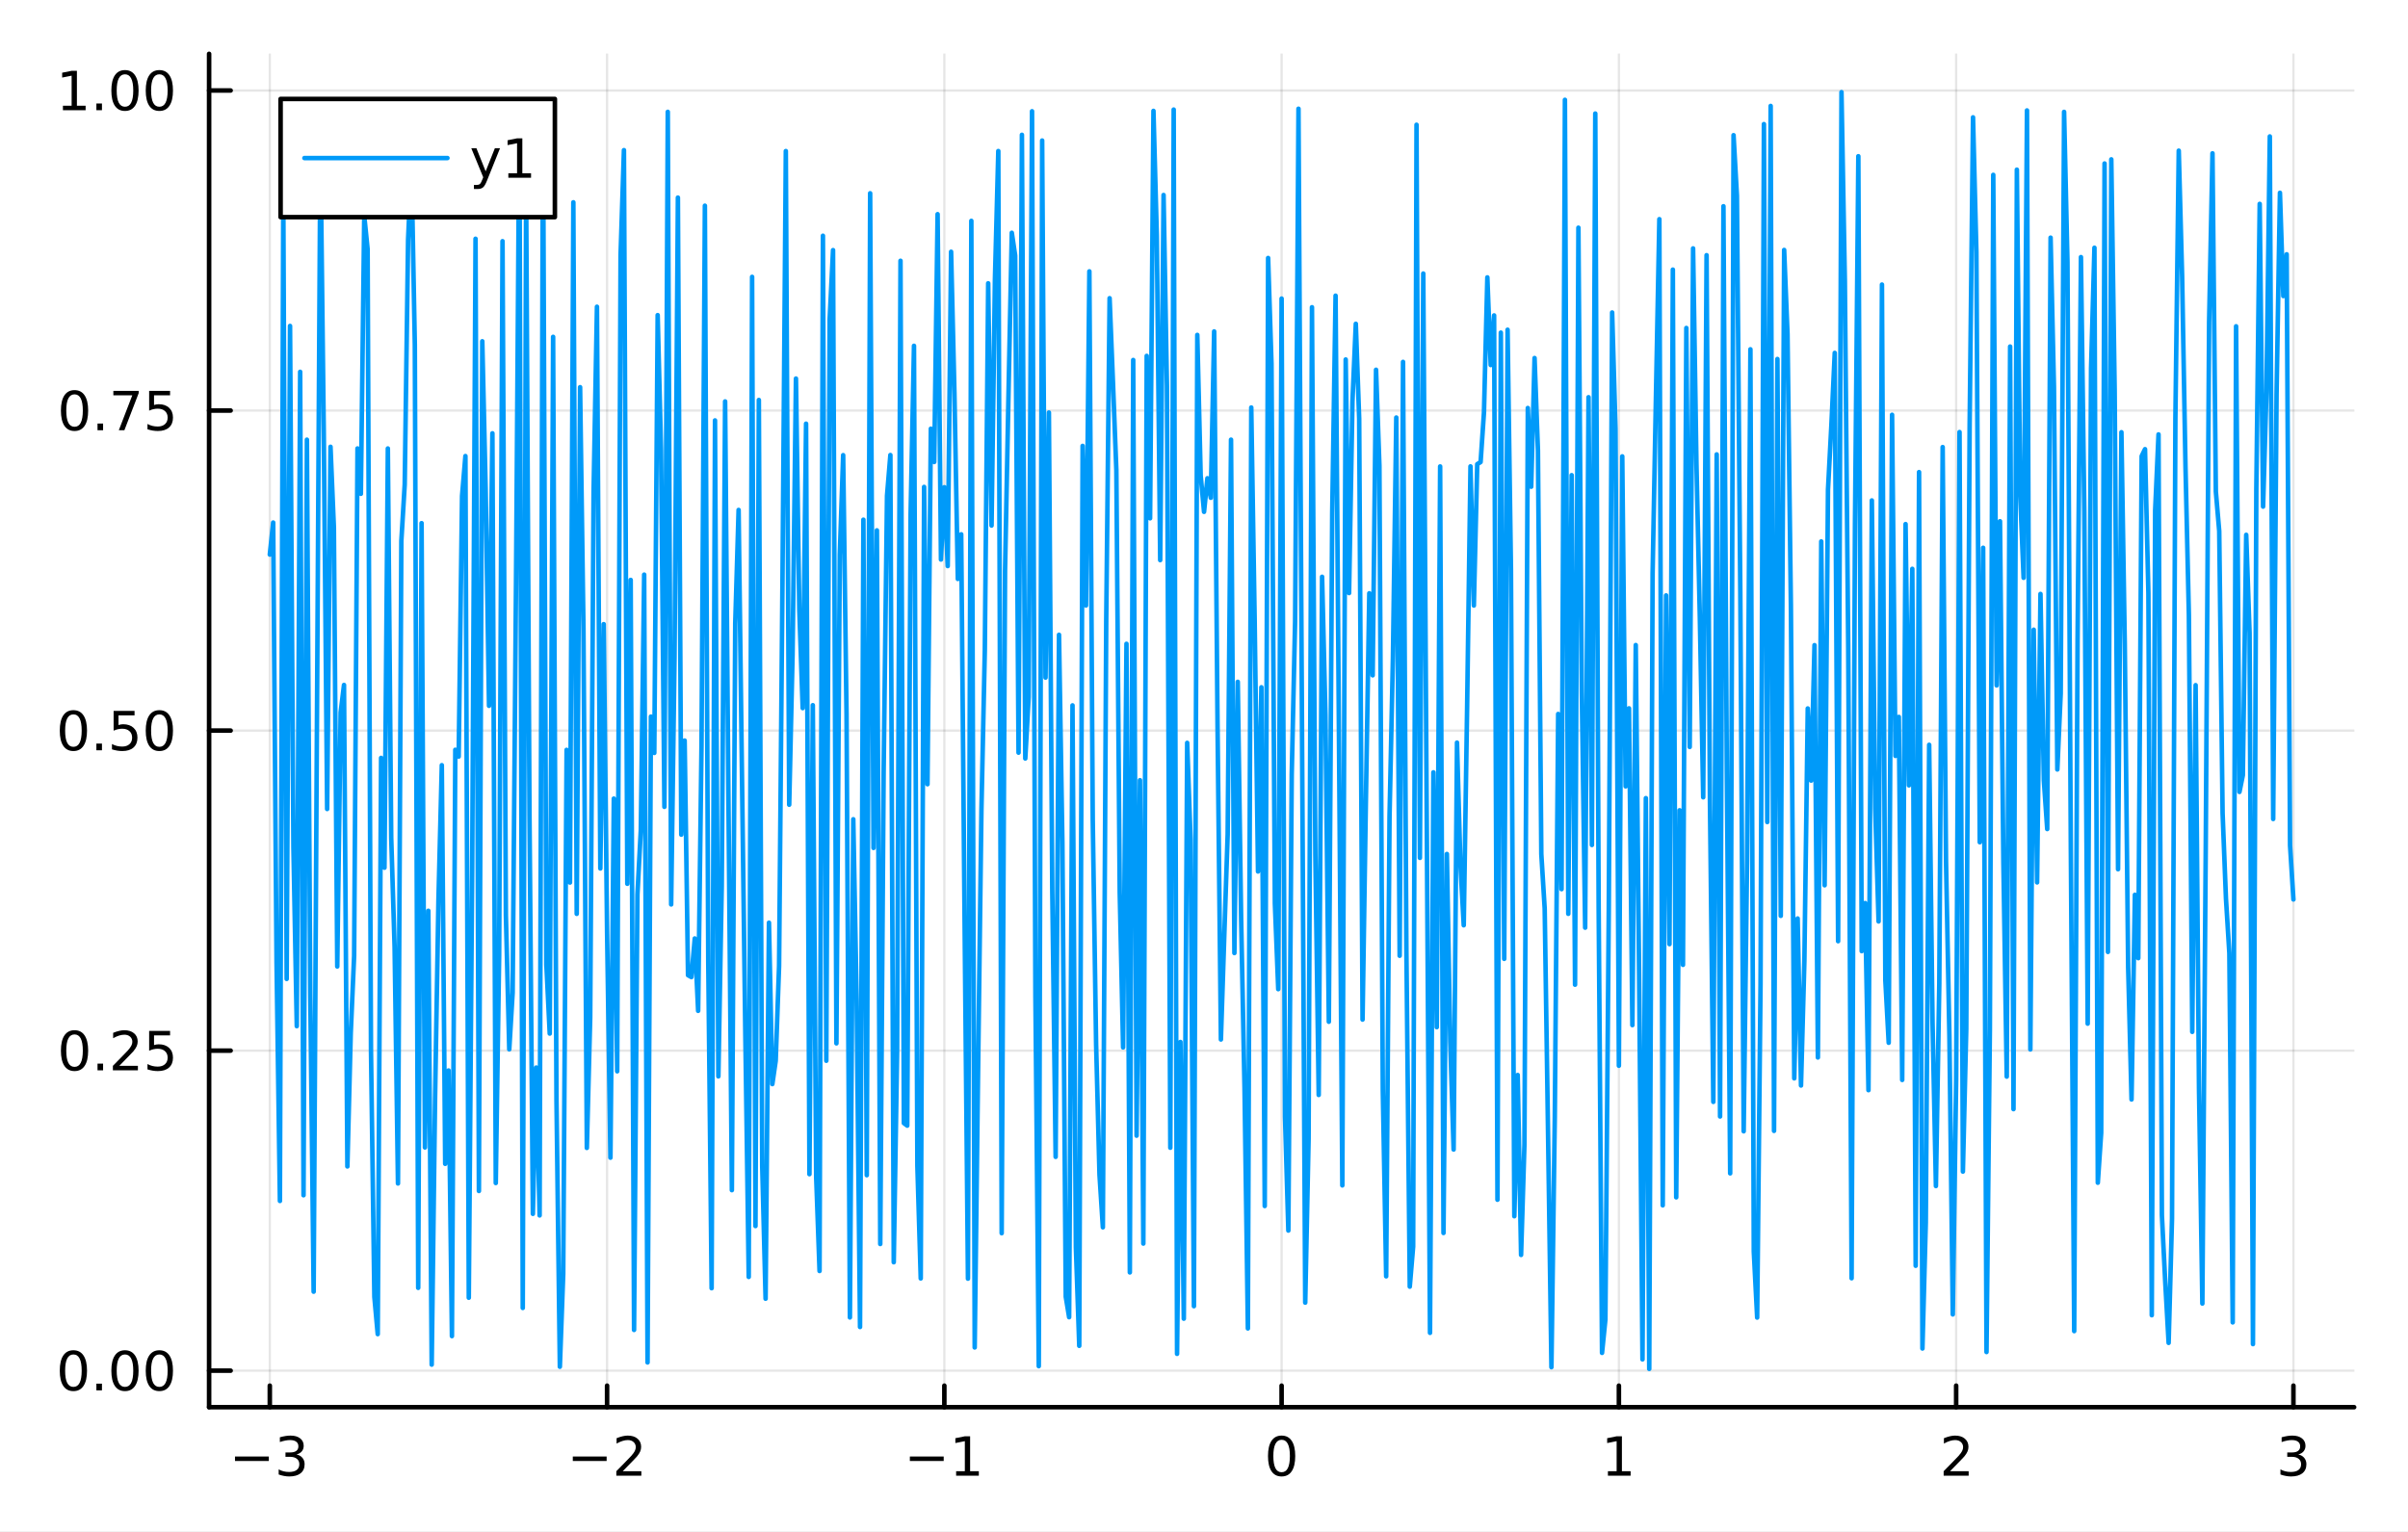 <?xml version="1.0" encoding="utf-8"?>
<svg xmlns="http://www.w3.org/2000/svg" xmlns:xlink="http://www.w3.org/1999/xlink" width="528" height="336" viewBox="0 0 2112 1344">
<rect x="0" y="0" width="2112" height="1344" fill="#333333" stroke="none"/>
<defs>
  <clipPath id="clip490">
    <rect x="0" y="0" width="2112" height="1344"/>
  </clipPath>
</defs>
<path clip-path="url(#clip490)" d="M0 1344 L2112 1344 L2112 0 L0 0  Z" fill="#ffffff" fill-rule="evenodd" fill-opacity="1"/>
<defs>
  <clipPath id="clip491">
    <rect x="422" y="0" width="1479" height="1344"/>
  </clipPath>
</defs>
<path clip-path="url(#clip490)" d="M183.394 1234.58 L2064.76 1234.58 L2064.76 47.244 L183.394 47.244  Z" fill="#ffffff" fill-rule="evenodd" fill-opacity="1"/>
<defs>
  <clipPath id="clip492">
    <rect x="183" y="47" width="1882" height="1188"/>
  </clipPath>
</defs>
<polyline clip-path="url(#clip492)" style="stroke:#000000; stroke-linecap:round; stroke-linejoin:round; stroke-width:2; stroke-opacity:0.1; fill:none" points="236.64,1234.58 236.64,47.244 "/>
<polyline clip-path="url(#clip492)" style="stroke:#000000; stroke-linecap:round; stroke-linejoin:round; stroke-width:2; stroke-opacity:0.1; fill:none" points="532.452,1234.58 532.452,47.244 "/>
<polyline clip-path="url(#clip492)" style="stroke:#000000; stroke-linecap:round; stroke-linejoin:round; stroke-width:2; stroke-opacity:0.1; fill:none" points="828.263,1234.58 828.263,47.244 "/>
<polyline clip-path="url(#clip492)" style="stroke:#000000; stroke-linecap:round; stroke-linejoin:round; stroke-width:2; stroke-opacity:0.1; fill:none" points="1124.07,1234.58 1124.07,47.244 "/>
<polyline clip-path="url(#clip492)" style="stroke:#000000; stroke-linecap:round; stroke-linejoin:round; stroke-width:2; stroke-opacity:0.1; fill:none" points="1419.89,1234.58 1419.89,47.244 "/>
<polyline clip-path="url(#clip492)" style="stroke:#000000; stroke-linecap:round; stroke-linejoin:round; stroke-width:2; stroke-opacity:0.1; fill:none" points="1715.7,1234.58 1715.7,47.244 "/>
<polyline clip-path="url(#clip492)" style="stroke:#000000; stroke-linecap:round; stroke-linejoin:round; stroke-width:2; stroke-opacity:0.1; fill:none" points="2011.51,1234.58 2011.51,47.244 "/>
<polyline clip-path="url(#clip490)" style="stroke:#000000; stroke-linecap:round; stroke-linejoin:round; stroke-width:4; stroke-opacity:1; fill:none" points="183.394,1234.58 2064.76,1234.58 "/>
<polyline clip-path="url(#clip490)" style="stroke:#000000; stroke-linecap:round; stroke-linejoin:round; stroke-width:4; stroke-opacity:1; fill:none" points="236.64,1234.58 236.64,1215.68 "/>
<polyline clip-path="url(#clip490)" style="stroke:#000000; stroke-linecap:round; stroke-linejoin:round; stroke-width:4; stroke-opacity:1; fill:none" points="532.452,1234.58 532.452,1215.68 "/>
<polyline clip-path="url(#clip490)" style="stroke:#000000; stroke-linecap:round; stroke-linejoin:round; stroke-width:4; stroke-opacity:1; fill:none" points="828.263,1234.58 828.263,1215.68 "/>
<polyline clip-path="url(#clip490)" style="stroke:#000000; stroke-linecap:round; stroke-linejoin:round; stroke-width:4; stroke-opacity:1; fill:none" points="1124.07,1234.58 1124.07,1215.68 "/>
<polyline clip-path="url(#clip490)" style="stroke:#000000; stroke-linecap:round; stroke-linejoin:round; stroke-width:4; stroke-opacity:1; fill:none" points="1419.89,1234.58 1419.89,1215.68 "/>
<polyline clip-path="url(#clip490)" style="stroke:#000000; stroke-linecap:round; stroke-linejoin:round; stroke-width:4; stroke-opacity:1; fill:none" points="1715.7,1234.58 1715.7,1215.68 "/>
<polyline clip-path="url(#clip490)" style="stroke:#000000; stroke-linecap:round; stroke-linejoin:round; stroke-width:4; stroke-opacity:1; fill:none" points="2011.51,1234.58 2011.51,1215.68 "/>
<path clip-path="url(#clip490)" d="M206.108 1277.85 L235.784 1277.85 L235.784 1281.78 L206.108 1281.78 L206.108 1277.85 Z" fill="#000000" fill-rule="nonzero" fill-opacity="1" /><path clip-path="url(#clip490)" d="M260.043 1276.04 Q263.399 1276.76 265.274 1279.03 Q267.172 1281.3 267.172 1284.63 Q267.172 1289.74 263.654 1292.55 Q260.135 1295.35 253.654 1295.35 Q251.478 1295.35 249.163 1294.91 Q246.872 1294.49 244.418 1293.63 L244.418 1289.12 Q246.362 1290.25 248.677 1290.83 Q250.992 1291.41 253.515 1291.41 Q257.913 1291.41 260.205 1289.67 Q262.52 1287.94 262.52 1284.63 Q262.52 1281.57 260.367 1279.86 Q258.237 1278.12 254.418 1278.12 L250.39 1278.12 L250.39 1274.28 L254.603 1274.28 Q258.052 1274.28 259.881 1272.92 Q261.709 1271.53 261.709 1268.93 Q261.709 1266.27 259.811 1264.86 Q257.936 1263.42 254.418 1263.42 Q252.496 1263.42 250.297 1263.84 Q248.098 1264.26 245.459 1265.14 L245.459 1260.97 Q248.122 1260.23 250.436 1259.86 Q252.774 1259.49 254.834 1259.49 Q260.158 1259.49 263.26 1261.92 Q266.362 1264.33 266.362 1268.45 Q266.362 1271.32 264.719 1273.31 Q263.075 1275.28 260.043 1276.04 Z" fill="#000000" fill-rule="nonzero" fill-opacity="1" /><path clip-path="url(#clip490)" d="M502.394 1277.85 L532.07 1277.85 L532.07 1281.78 L502.394 1281.78 L502.394 1277.85 Z" fill="#000000" fill-rule="nonzero" fill-opacity="1" /><path clip-path="url(#clip490)" d="M546.19 1290.74 L562.509 1290.74 L562.509 1294.67 L540.565 1294.67 L540.565 1290.74 Q543.227 1287.99 547.81 1283.36 Q552.417 1278.7 553.597 1277.36 Q555.843 1274.84 556.722 1273.1 Q557.625 1271.34 557.625 1269.65 Q557.625 1266.9 555.681 1265.16 Q553.759 1263.42 550.658 1263.42 Q548.459 1263.42 546.005 1264.19 Q543.574 1264.95 540.797 1266.5 L540.797 1261.78 Q543.621 1260.65 546.074 1260.07 Q548.528 1259.49 550.565 1259.49 Q555.935 1259.49 559.13 1262.17 Q562.324 1264.86 562.324 1269.35 Q562.324 1271.48 561.514 1273.4 Q560.727 1275.3 558.621 1277.89 Q558.042 1278.56 554.94 1281.78 Q551.838 1284.98 546.19 1290.74 Z" fill="#000000" fill-rule="nonzero" fill-opacity="1" /><path clip-path="url(#clip490)" d="M798.02 1277.85 L827.696 1277.85 L827.696 1281.78 L798.02 1281.78 L798.02 1277.85 Z" fill="#000000" fill-rule="nonzero" fill-opacity="1" /><path clip-path="url(#clip490)" d="M838.599 1290.74 L846.238 1290.74 L846.238 1264.37 L837.928 1266.04 L837.928 1261.78 L846.191 1260.11 L850.867 1260.11 L850.867 1290.74 L858.506 1290.74 L858.506 1294.67 L838.599 1294.67 L838.599 1290.74 Z" fill="#000000" fill-rule="nonzero" fill-opacity="1" /><path clip-path="url(#clip490)" d="M1124.07 1263.19 Q1120.46 1263.19 1118.64 1266.76 Q1116.83 1270.3 1116.83 1277.43 Q1116.83 1284.54 1118.64 1288.1 Q1120.46 1291.64 1124.07 1291.64 Q1127.71 1291.64 1129.51 1288.1 Q1131.34 1284.54 1131.34 1277.43 Q1131.34 1270.3 1129.51 1266.76 Q1127.71 1263.19 1124.07 1263.19 M1124.07 1259.49 Q1129.89 1259.49 1132.94 1264.1 Q1136.02 1268.68 1136.02 1277.43 Q1136.02 1286.16 1132.94 1290.76 Q1129.89 1295.35 1124.07 1295.35 Q1118.26 1295.35 1115.19 1290.76 Q1112.13 1286.16 1112.13 1277.43 Q1112.13 1268.68 1115.19 1264.1 Q1118.26 1259.49 1124.07 1259.49 Z" fill="#000000" fill-rule="nonzero" fill-opacity="1" /><path clip-path="url(#clip490)" d="M1410.27 1290.74 L1417.91 1290.74 L1417.91 1264.37 L1409.6 1266.04 L1409.6 1261.78 L1417.86 1260.11 L1422.54 1260.11 L1422.54 1290.74 L1430.18 1290.74 L1430.18 1294.67 L1410.27 1294.67 L1410.27 1290.74 Z" fill="#000000" fill-rule="nonzero" fill-opacity="1" /><path clip-path="url(#clip490)" d="M1710.35 1290.74 L1726.67 1290.74 L1726.67 1294.67 L1704.73 1294.67 L1704.73 1290.74 Q1707.39 1287.99 1711.97 1283.36 Q1716.58 1278.7 1717.76 1277.36 Q1720 1274.84 1720.88 1273.1 Q1721.79 1271.34 1721.79 1269.65 Q1721.79 1266.9 1719.84 1265.16 Q1717.92 1263.42 1714.82 1263.42 Q1712.62 1263.42 1710.17 1264.19 Q1707.74 1264.95 1704.96 1266.5 L1704.96 1261.78 Q1707.78 1260.65 1710.24 1260.07 Q1712.69 1259.49 1714.73 1259.49 Q1720.1 1259.49 1723.29 1262.17 Q1726.49 1264.86 1726.49 1269.35 Q1726.49 1271.48 1725.67 1273.4 Q1724.89 1275.3 1722.78 1277.89 Q1722.2 1278.56 1719.1 1281.78 Q1716 1284.98 1710.35 1290.74 Z" fill="#000000" fill-rule="nonzero" fill-opacity="1" /><path clip-path="url(#clip490)" d="M2015.76 1276.04 Q2019.11 1276.76 2020.99 1279.03 Q2022.89 1281.3 2022.89 1284.63 Q2022.89 1289.74 2019.37 1292.55 Q2015.85 1295.35 2009.37 1295.35 Q2007.19 1295.35 2004.88 1294.91 Q2002.59 1294.49 2000.13 1293.63 L2000.13 1289.12 Q2002.08 1290.25 2004.39 1290.83 Q2006.71 1291.41 2009.23 1291.41 Q2013.63 1291.41 2015.92 1289.67 Q2018.23 1287.94 2018.23 1284.63 Q2018.23 1281.57 2016.08 1279.86 Q2013.95 1278.12 2010.13 1278.12 L2006.1 1278.12 L2006.1 1274.28 L2010.32 1274.28 Q2013.77 1274.28 2015.6 1272.92 Q2017.42 1271.53 2017.42 1268.93 Q2017.42 1266.27 2015.53 1264.86 Q2013.65 1263.42 2010.13 1263.42 Q2008.21 1263.42 2006.01 1263.84 Q2003.81 1264.26 2001.17 1265.14 L2001.17 1260.97 Q2003.84 1260.23 2006.15 1259.86 Q2008.49 1259.49 2010.55 1259.49 Q2015.87 1259.49 2018.98 1261.92 Q2022.08 1264.33 2022.08 1268.45 Q2022.08 1271.32 2020.43 1273.31 Q2018.79 1275.28 2015.76 1276.04 Z" fill="#000000" fill-rule="nonzero" fill-opacity="1" /><polyline clip-path="url(#clip492)" style="stroke:#000000; stroke-linecap:round; stroke-linejoin:round; stroke-width:2; stroke-opacity:0.1; fill:none" points="183.394,1202.53 2064.76,1202.53 "/>
<polyline clip-path="url(#clip492)" style="stroke:#000000; stroke-linecap:round; stroke-linejoin:round; stroke-width:2; stroke-opacity:0.1; fill:none" points="183.394,921.751 2064.76,921.751 "/>
<polyline clip-path="url(#clip492)" style="stroke:#000000; stroke-linecap:round; stroke-linejoin:round; stroke-width:2; stroke-opacity:0.1; fill:none" points="183.394,640.968 2064.76,640.968 "/>
<polyline clip-path="url(#clip492)" style="stroke:#000000; stroke-linecap:round; stroke-linejoin:round; stroke-width:2; stroke-opacity:0.1; fill:none" points="183.394,360.185 2064.76,360.185 "/>
<polyline clip-path="url(#clip492)" style="stroke:#000000; stroke-linecap:round; stroke-linejoin:round; stroke-width:2; stroke-opacity:0.1; fill:none" points="183.394,79.401 2064.76,79.401 "/>
<polyline clip-path="url(#clip490)" style="stroke:#000000; stroke-linecap:round; stroke-linejoin:round; stroke-width:4; stroke-opacity:1; fill:none" points="183.394,1234.58 183.394,47.244 "/>
<polyline clip-path="url(#clip490)" style="stroke:#000000; stroke-linecap:round; stroke-linejoin:round; stroke-width:4; stroke-opacity:1; fill:none" points="183.394,1202.53 202.292,1202.53 "/>
<polyline clip-path="url(#clip490)" style="stroke:#000000; stroke-linecap:round; stroke-linejoin:round; stroke-width:4; stroke-opacity:1; fill:none" points="183.394,921.751 202.292,921.751 "/>
<polyline clip-path="url(#clip490)" style="stroke:#000000; stroke-linecap:round; stroke-linejoin:round; stroke-width:4; stroke-opacity:1; fill:none" points="183.394,640.968 202.292,640.968 "/>
<polyline clip-path="url(#clip490)" style="stroke:#000000; stroke-linecap:round; stroke-linejoin:round; stroke-width:4; stroke-opacity:1; fill:none" points="183.394,360.185 202.292,360.185 "/>
<polyline clip-path="url(#clip490)" style="stroke:#000000; stroke-linecap:round; stroke-linejoin:round; stroke-width:4; stroke-opacity:1; fill:none" points="183.394,79.401 202.292,79.401 "/>
<path clip-path="url(#clip490)" d="M64.376 1188.33 Q60.765 1188.33 58.937 1191.9 Q57.131 1195.44 57.131 1202.57 Q57.131 1209.68 58.937 1213.24 Q60.765 1216.78 64.376 1216.78 Q68.011 1216.78 69.816 1213.24 Q71.645 1209.68 71.645 1202.57 Q71.645 1195.44 69.816 1191.9 Q68.011 1188.33 64.376 1188.33 M64.376 1184.63 Q70.187 1184.63 73.242 1189.24 Q76.321 1193.82 76.321 1202.57 Q76.321 1211.3 73.242 1215.9 Q70.187 1220.49 64.376 1220.49 Q58.566 1220.49 55.488 1215.9 Q52.432 1211.3 52.432 1202.57 Q52.432 1193.82 55.488 1189.24 Q58.566 1184.63 64.376 1184.63 Z" fill="#000000" fill-rule="nonzero" fill-opacity="1" /><path clip-path="url(#clip490)" d="M84.538 1213.93 L89.423 1213.93 L89.423 1219.81 L84.538 1219.81 L84.538 1213.93 Z" fill="#000000" fill-rule="nonzero" fill-opacity="1" /><path clip-path="url(#clip490)" d="M109.608 1188.33 Q105.997 1188.33 104.168 1191.9 Q102.362 1195.44 102.362 1202.57 Q102.362 1209.68 104.168 1213.24 Q105.997 1216.78 109.608 1216.78 Q113.242 1216.78 115.048 1213.24 Q116.876 1209.68 116.876 1202.57 Q116.876 1195.44 115.048 1191.9 Q113.242 1188.33 109.608 1188.33 M109.608 1184.63 Q115.418 1184.63 118.473 1189.24 Q121.552 1193.82 121.552 1202.57 Q121.552 1211.3 118.473 1215.9 Q115.418 1220.49 109.608 1220.49 Q103.798 1220.49 100.719 1215.9 Q97.663 1211.3 97.663 1202.57 Q97.663 1193.82 100.719 1189.24 Q103.798 1184.63 109.608 1184.63 Z" fill="#000000" fill-rule="nonzero" fill-opacity="1" /><path clip-path="url(#clip490)" d="M139.77 1188.33 Q136.159 1188.33 134.33 1191.9 Q132.524 1195.44 132.524 1202.57 Q132.524 1209.68 134.33 1213.24 Q136.159 1216.78 139.77 1216.78 Q143.404 1216.78 145.209 1213.24 Q147.038 1209.68 147.038 1202.57 Q147.038 1195.44 145.209 1191.9 Q143.404 1188.33 139.77 1188.33 M139.77 1184.63 Q145.58 1184.63 148.635 1189.24 Q151.714 1193.82 151.714 1202.57 Q151.714 1211.3 148.635 1215.9 Q145.58 1220.49 139.77 1220.49 Q133.959 1220.49 130.881 1215.9 Q127.825 1211.3 127.825 1202.57 Q127.825 1193.82 130.881 1189.24 Q133.959 1184.63 139.77 1184.63 Z" fill="#000000" fill-rule="nonzero" fill-opacity="1" /><path clip-path="url(#clip490)" d="M65.372 907.55 Q61.761 907.55 59.932 911.115 Q58.127 914.656 58.127 921.786 Q58.127 928.892 59.932 932.457 Q61.761 935.999 65.372 935.999 Q69.006 935.999 70.812 932.457 Q72.64 928.892 72.64 921.786 Q72.64 914.656 70.812 911.115 Q69.006 907.55 65.372 907.55 M65.372 903.846 Q71.182 903.846 74.238 908.453 Q77.316 913.036 77.316 921.786 Q77.316 930.513 74.238 935.119 Q71.182 939.702 65.372 939.702 Q59.562 939.702 56.483 935.119 Q53.428 930.513 53.428 921.786 Q53.428 913.036 56.483 908.453 Q59.562 903.846 65.372 903.846 Z" fill="#000000" fill-rule="nonzero" fill-opacity="1" /><path clip-path="url(#clip490)" d="M85.534 933.152 L90.418 933.152 L90.418 939.031 L85.534 939.031 L85.534 933.152 Z" fill="#000000" fill-rule="nonzero" fill-opacity="1" /><path clip-path="url(#clip490)" d="M104.631 935.096 L120.95 935.096 L120.95 939.031 L99.006 939.031 L99.006 935.096 Q101.668 932.341 106.251 927.712 Q110.858 923.059 112.038 921.716 Q114.284 919.193 115.163 917.457 Q116.066 915.698 116.066 914.008 Q116.066 911.254 114.122 909.517 Q112.2 907.781 109.098 907.781 Q106.899 907.781 104.446 908.545 Q102.015 909.309 99.237 910.86 L99.237 906.138 Q102.061 905.004 104.515 904.425 Q106.969 903.846 109.006 903.846 Q114.376 903.846 117.571 906.531 Q120.765 909.217 120.765 913.707 Q120.765 915.837 119.955 917.758 Q119.168 919.656 117.061 922.249 Q116.483 922.92 113.381 926.138 Q110.279 929.332 104.631 935.096 Z" fill="#000000" fill-rule="nonzero" fill-opacity="1" /><path clip-path="url(#clip490)" d="M130.811 904.471 L149.168 904.471 L149.168 908.406 L135.094 908.406 L135.094 916.879 Q136.112 916.531 137.131 916.369 Q138.149 916.184 139.168 916.184 Q144.955 916.184 148.334 919.355 Q151.714 922.527 151.714 927.943 Q151.714 933.522 148.242 936.624 Q144.77 939.702 138.45 939.702 Q136.274 939.702 134.006 939.332 Q131.76 938.962 129.353 938.221 L129.353 933.522 Q131.436 934.656 133.659 935.212 Q135.881 935.767 138.358 935.767 Q142.362 935.767 144.7 933.661 Q147.038 931.554 147.038 927.943 Q147.038 924.332 144.7 922.226 Q142.362 920.119 138.358 920.119 Q136.483 920.119 134.608 920.536 Q132.756 920.953 130.811 921.832 L130.811 904.471 Z" fill="#000000" fill-rule="nonzero" fill-opacity="1" /><path clip-path="url(#clip490)" d="M64.376 626.767 Q60.765 626.767 58.937 630.331 Q57.131 633.873 57.131 641.003 Q57.131 648.109 58.937 651.674 Q60.765 655.215 64.376 655.215 Q68.011 655.215 69.816 651.674 Q71.645 648.109 71.645 641.003 Q71.645 633.873 69.816 630.331 Q68.011 626.767 64.376 626.767 M64.376 623.063 Q70.187 623.063 73.242 627.669 Q76.321 632.253 76.321 641.003 Q76.321 649.729 73.242 654.336 Q70.187 658.919 64.376 658.919 Q58.566 658.919 55.488 654.336 Q52.432 649.729 52.432 641.003 Q52.432 632.253 55.488 627.669 Q58.566 623.063 64.376 623.063 Z" fill="#000000" fill-rule="nonzero" fill-opacity="1" /><path clip-path="url(#clip490)" d="M84.538 652.368 L89.423 652.368 L89.423 658.248 L84.538 658.248 L84.538 652.368 Z" fill="#000000" fill-rule="nonzero" fill-opacity="1" /><path clip-path="url(#clip490)" d="M99.654 623.688 L118.01 623.688 L118.01 627.623 L103.936 627.623 L103.936 636.095 Q104.955 635.748 105.974 635.586 Q106.992 635.401 108.011 635.401 Q113.798 635.401 117.177 638.572 Q120.557 641.743 120.557 647.16 Q120.557 652.739 117.085 655.84 Q113.612 658.919 107.293 658.919 Q105.117 658.919 102.849 658.549 Q100.603 658.178 98.196 657.438 L98.196 652.739 Q100.279 653.873 102.501 654.428 Q104.724 654.984 107.2 654.984 Q111.205 654.984 113.543 652.878 Q115.881 650.771 115.881 647.16 Q115.881 643.549 113.543 641.442 Q111.205 639.336 107.2 639.336 Q105.325 639.336 103.45 639.753 Q101.599 640.169 99.654 641.049 L99.654 623.688 Z" fill="#000000" fill-rule="nonzero" fill-opacity="1" /><path clip-path="url(#clip490)" d="M139.77 626.767 Q136.159 626.767 134.33 630.331 Q132.524 633.873 132.524 641.003 Q132.524 648.109 134.33 651.674 Q136.159 655.215 139.77 655.215 Q143.404 655.215 145.209 651.674 Q147.038 648.109 147.038 641.003 Q147.038 633.873 145.209 630.331 Q143.404 626.767 139.77 626.767 M139.77 623.063 Q145.58 623.063 148.635 627.669 Q151.714 632.253 151.714 641.003 Q151.714 649.729 148.635 654.336 Q145.58 658.919 139.77 658.919 Q133.959 658.919 130.881 654.336 Q127.825 649.729 127.825 641.003 Q127.825 632.253 130.881 627.669 Q133.959 623.063 139.77 623.063 Z" fill="#000000" fill-rule="nonzero" fill-opacity="1" /><path clip-path="url(#clip490)" d="M65.372 345.983 Q61.761 345.983 59.932 349.548 Q58.127 353.09 58.127 360.219 Q58.127 367.326 59.932 370.891 Q61.761 374.432 65.372 374.432 Q69.006 374.432 70.812 370.891 Q72.64 367.326 72.64 360.219 Q72.64 353.09 70.812 349.548 Q69.006 345.983 65.372 345.983 M65.372 342.28 Q71.182 342.28 74.238 346.886 Q77.316 351.469 77.316 360.219 Q77.316 368.946 74.238 373.553 Q71.182 378.136 65.372 378.136 Q59.562 378.136 56.483 373.553 Q53.428 368.946 53.428 360.219 Q53.428 351.469 56.483 346.886 Q59.562 342.28 65.372 342.28 Z" fill="#000000" fill-rule="nonzero" fill-opacity="1" /><path clip-path="url(#clip490)" d="M85.534 371.585 L90.418 371.585 L90.418 377.465 L85.534 377.465 L85.534 371.585 Z" fill="#000000" fill-rule="nonzero" fill-opacity="1" /><path clip-path="url(#clip490)" d="M99.423 342.905 L121.645 342.905 L121.645 344.895 L109.098 377.465 L104.214 377.465 L116.02 346.84 L99.423 346.84 L99.423 342.905 Z" fill="#000000" fill-rule="nonzero" fill-opacity="1" /><path clip-path="url(#clip490)" d="M130.811 342.905 L149.168 342.905 L149.168 346.84 L135.094 346.84 L135.094 355.312 Q136.112 354.965 137.131 354.803 Q138.149 354.618 139.168 354.618 Q144.955 354.618 148.334 357.789 Q151.714 360.96 151.714 366.377 Q151.714 371.955 148.242 375.057 Q144.77 378.136 138.45 378.136 Q136.274 378.136 134.006 377.766 Q131.76 377.395 129.353 376.654 L129.353 371.955 Q131.436 373.09 133.659 373.645 Q135.881 374.201 138.358 374.201 Q142.362 374.201 144.7 372.094 Q147.038 369.988 147.038 366.377 Q147.038 362.766 144.7 360.659 Q142.362 358.553 138.358 358.553 Q136.483 358.553 134.608 358.969 Q132.756 359.386 130.811 360.266 L130.811 342.905 Z" fill="#000000" fill-rule="nonzero" fill-opacity="1" /><path clip-path="url(#clip490)" d="M55.187 92.746 L62.826 92.746 L62.826 66.381 L54.515 68.047 L54.515 63.788 L62.779 62.121 L67.455 62.121 L67.455 92.746 L75.094 92.746 L75.094 96.681 L55.187 96.681 L55.187 92.746 Z" fill="#000000" fill-rule="nonzero" fill-opacity="1" /><path clip-path="url(#clip490)" d="M84.538 90.802 L89.423 90.802 L89.423 96.681 L84.538 96.681 L84.538 90.802 Z" fill="#000000" fill-rule="nonzero" fill-opacity="1" /><path clip-path="url(#clip490)" d="M109.608 65.2 Q105.997 65.2 104.168 68.765 Q102.362 72.306 102.362 79.436 Q102.362 86.543 104.168 90.107 Q105.997 93.649 109.608 93.649 Q113.242 93.649 115.048 90.107 Q116.876 86.543 116.876 79.436 Q116.876 72.306 115.048 68.765 Q113.242 65.2 109.608 65.2 M109.608 61.496 Q115.418 61.496 118.473 66.103 Q121.552 70.686 121.552 79.436 Q121.552 88.163 118.473 92.769 Q115.418 97.353 109.608 97.353 Q103.798 97.353 100.719 92.769 Q97.663 88.163 97.663 79.436 Q97.663 70.686 100.719 66.103 Q103.798 61.496 109.608 61.496 Z" fill="#000000" fill-rule="nonzero" fill-opacity="1" /><path clip-path="url(#clip490)" d="M139.77 65.2 Q136.159 65.2 134.33 68.765 Q132.524 72.306 132.524 79.436 Q132.524 86.543 134.33 90.107 Q136.159 93.649 139.77 93.649 Q143.404 93.649 145.209 90.107 Q147.038 86.543 147.038 79.436 Q147.038 72.306 145.209 68.765 Q143.404 65.2 139.77 65.2 M139.77 61.496 Q145.58 61.496 148.635 66.103 Q151.714 70.686 151.714 79.436 Q151.714 88.163 148.635 92.769 Q145.58 97.353 139.77 97.353 Q133.959 97.353 130.881 92.769 Q127.825 88.163 127.825 79.436 Q127.825 70.686 130.881 66.103 Q133.959 61.496 139.77 61.496 Z" fill="#000000" fill-rule="nonzero" fill-opacity="1" /><polyline clip-path="url(#clip492)" style="stroke:#009af9; stroke-linecap:round; stroke-linejoin:round; stroke-width:4; stroke-opacity:1; fill:none" points="236.64,486.524 239.598,458.455 242.556,844.894 245.514,1053.65 248.473,169.456 251.431,858.862 254.389,285.965 257.347,743.278 260.305,900.288 263.263,326.207 266.221,1048.63 269.179,385.762 272.137,871.906 275.096,1133.23 278.054,621.676 281.012,125.856 283.97,377.914 286.928,709.764 289.886,391.992 292.844,462.878 295.802,847.92 298.761,625.192 301.719,600.941 304.677,1023.35 307.635,906.548 310.593,838.665 313.551,393.455 316.509,433.226 319.467,189.367 322.425,218.576 325.384,921.643 328.342,1137.77 331.3,1170.48 334.258,664.945 337.216,761.284 340.174,393.48 343.132,735.092 346.09,830.639 349.049,1038.28 352.007,474.519 354.965,425.111 357.923,210.142 360.881,143.586 363.839,302.737 366.797,1129.87 369.755,458.992 372.713,1006.7 375.672,799.08 378.63,1197.23 381.588,963.897 384.546,789.846 387.504,671.332 390.462,1021.07 393.42,939.184 396.378,1172.22 399.336,657.803 402.295,663.755 405.253,435.105 408.211,400.126 411.169,1138.53 414.127,764.507 417.085,209.489 420.043,1044.9 423.001,299.416 425.96,428.779 428.918,619.246 431.876,380.167 434.834,1037.9 437.792,837.999 440.75,211.611 443.708,803.047 446.666,920.622 449.624,871.045 452.583,511.276 455.541,92.542 458.499,1147.51 461.457,163.394 464.415,716.399 467.373,1064.95 470.331,936.597 473.289,1066.33 476.248,90.616 479.206,846.371 482.164,906.789 485.122,295.533 488.08,966.008 491.038,1199.09 493.996,1117.46 496.954,657.895 499.912,774.276 502.871,177.491 505.829,801.748 508.787,339.694 511.745,551.137 514.703,1007.11 517.661,892.475 520.619,431.165 523.577,269.116 526.535,761.936 529.494,547.586 532.452,817.348 535.41,1015.67 538.368,700.642 541.326,939.891 544.284,223.873 547.242,131.724 550.2,775.363 553.159,508.783 556.117,1166.8 559.075,784.742 562.033,728.411 564.991,504.153 567.949,1195.3 570.907,628.694 573.865,660.571 576.823,276.471 579.782,393.742 582.74,707.866 585.698,98.14 588.656,793.5 591.614,576.986 594.572,173.36 597.53,732.259 600.488,649.71 603.447,855.592 606.405,857.234 609.363,823.366 612.321,886.835 615.279,653.676 618.237,180.469 621.195,843.613 624.153,1130.19 627.111,368.843 630.07,944.33 633.028,777.657 635.986,352.203 638.944,706.054 641.902,1044.17 644.86,546.919 647.818,447.388 650.776,680.731 653.734,909.372 656.693,1120.29 659.651,242.891 662.609,1075.66 665.567,350.922 668.525,1023.07 671.483,1139.4 674.441,809.506 677.399,951.105 680.358,930.722 683.316,847.399 686.274,510.625 689.232,132.539 692.19,706.005 695.148,574.036 698.106,332.136 701.064,535.294 704.022,621.247 706.981,371.721 709.939,1030.14 712.897,618.703 715.855,1032.86 718.813,1115.08 721.771,206.836 724.729,930.636 727.687,279.824 730.645,219.451 733.604,915.371 736.562,486.781 739.52,399.333 742.478,626.396 745.436,1155.84 748.394,718.768 751.352,877.316 754.31,1164.21 757.269,455.951 760.227,1031.05 763.185,169.57 766.143,743.922 769.101,465.303 772.059,1091.4 775.017,677.024 777.975,434.936 780.933,399.223 783.892,1107.39 786.85,922.224 789.808,228.806 792.766,985.364 795.724,987.559 798.682,450.482 801.64,303.393 804.598,1022.82 807.557,1121.62 810.515,427.189 813.473,688.027 816.431,376.111 819.389,405.313 822.347,187.909 825.305,490.893 828.263,427.459 831.221,496.638 834.18,220.868 837.138,345.51 840.096,507.946 843.054,468.779 846.012,807.814 848.97,1121.81 851.928,193.759 854.886,1182.16 857.844,940.16 860.803,709.856 863.761,570.649 866.719,248.559 869.677,461.071 872.635,244.962 875.593,132.508 878.551,1081.92 881.509,500.59 884.468,349.069 887.426,204.236 890.384,224.221 893.342,660.323 896.3,118.29 899.258,665.443 902.216,611.434 905.174,97.612 908.132,873.812 911.091,1198.59 914.049,123.301 917.007,594.474 919.965,361.924 922.923,781.524 925.881,1014.96 928.839,556.917 931.797,739.072 934.756,1137.69 937.714,1155.62 940.672,618.87 943.63,1094.27 946.588,1180.74 949.546,391.217 952.504,531.207 955.462,238.083 958.42,718.968 961.379,916.355 964.337,1030.6 967.295,1076.77 970.253,543.924 973.211,261.629 976.169,335.712 979.127,412.44 982.085,783.083 985.043,918.941 988.002,564.848 990.96,1116.32 993.918,315.835 996.876,996.374 999.834,684.516 1002.79,1091.03 1005.75,312.241 1008.71,454.721 1011.67,97.297 1014.62,206.869 1017.58,491.417 1020.54,171.083 1023.5,338.742 1026.46,1006.96 1029.42,96.144 1032.37,1187.76 1035.33,914.177 1038.29,1156.92 1041.25,651.724 1044.21,736.453 1047.16,1145.96 1050.12,293.832 1053.08,417.23 1056.04,449.059 1059,419.589 1061.95,436.719 1064.91,290.766 1067.87,636.146 1070.83,911.98 1073.79,820.993 1076.75,732.087 1079.7,385.733 1082.66,836.129 1085.62,598.204 1088.58,806.341 1091.54,954.786 1094.49,1165.48 1097.45,357.522 1100.41,542.09 1103.37,764.575 1106.33,602.971 1109.28,1058.1 1112.24,226.334 1115.2,319.135 1118.16,792.466 1121.12,867.825 1124.07,261.955 1127.03,979.575 1129.99,1079.61 1132.95,679.276 1135.91,545.144 1138.87,95.407 1141.82,615.376 1144.78,1142.84 1147.74,999.204 1150.7,269.554 1153.66,749.619 1156.61,960.64 1159.57,506.026 1162.53,627.508 1165.49,896.415 1168.45,449.7 1171.4,259.408 1174.36,644.884 1177.32,1039.99 1180.28,315.395 1183.24,520.318 1186.2,352.172 1189.15,284.08 1192.11,367.33 1195.07,894.508 1198.03,700.525 1200.99,520.532 1203.94,592.49 1206.9,324.392 1209.86,408.81 1212.82,956.601 1215.78,1119.77 1218.73,716.18 1221.69,577.368 1224.65,366.316 1227.61,838.513 1230.57,317.507 1233.53,834.847 1236.48,1128.81 1239.44,1093.65 1242.4,109.465 1245.36,752.638 1248.32,240.01 1251.27,704.229 1254.23,1169.35 1257.19,677.605 1260.15,901.182 1263.11,409.216 1266.06,1081.74 1269.02,749.229 1271.98,913.851 1274.94,1008.51 1277.9,651.514 1280.86,757.749 1283.81,811.769 1286.77,620.615 1289.73,409.168 1292.69,531.236 1295.65,407.249 1298.6,405.363 1301.56,361.731 1304.52,243.359 1307.48,320.266 1310.44,276.736 1313.39,1052.57 1316.35,291.819 1319.31,841.23 1322.27,289.291 1325.23,499.694 1328.18,1067.05 1331.14,943.132 1334.1,1100.98 1337.06,1003.72 1340.02,357.963 1342.98,427.017 1345.93,314.126 1348.89,395.184 1351.85,749.306 1354.81,797.118 1357.77,995.147 1360.72,1199.48 1363.68,979.991 1366.64,626.406 1369.6,780.095 1372.56,87.575 1375.51,801.711 1378.47,416.895 1381.43,863.903 1384.39,199.776 1387.35,606.634 1390.31,813.881 1393.26,348.49 1396.22,741.343 1399.18,99.621 1402.14,796.015 1405.1,1186.92 1408.05,1157.69 1411.01,799.677 1413.97,274.171 1416.93,376.367 1419.89,935.003 1422.84,400.396 1425.8,689.895 1428.76,621.447 1431.72,899.384 1434.68,565.93 1437.64,855.399 1440.59,1192.64 1443.55,700.235 1446.51,1200.97 1449.47,502.908 1452.43,345.361 1455.38,192.289 1458.34,1057.48 1461.3,522.378 1464.26,828.328 1467.22,236.548 1470.17,1050.45 1473.13,710.896 1476.09,846.505 1479.05,287.742 1482.01,655.326 1484.97,217.939 1487.92,406.671 1490.88,541.601 1493.84,699.494 1496.8,223.895 1499.76,704.123 1502.71,966.72 1505.67,398.662 1508.63,979.534 1511.59,180.944 1514.55,676.044 1517.5,1029.43 1520.46,118.611 1523.42,171.732 1526.38,518.863 1529.34,992.515 1532.29,756.119 1535.25,306.45 1538.21,1098.06 1541.17,1155.94 1544.13,863.724 1547.09,108.884 1550.04,721.223 1553,92.961 1555.96,992.162 1558.92,314.974 1561.88,803.502 1564.83,219.293 1567.79,293.111 1570.75,531.228 1573.71,946.076 1576.67,805.813 1579.62,952.346 1582.58,843.085 1585.54,621.568 1588.5,684.843 1591.46,566.015 1594.42,927.757 1597.37,475.029 1600.33,776.678 1603.29,429.468 1606.25,373.156 1609.21,309.597 1612.16,825.739 1615.12,80.848 1618.08,245.655 1621.04,568.012 1624,1121.45 1626.95,460.21 1629.91,137.067 1632.87,834.474 1635.83,792.277 1638.79,956.441 1641.75,439.053 1644.7,709.342 1647.66,808.399 1650.62,249.672 1653.58,860.021 1656.54,914.856 1659.49,363.914 1662.45,663.207 1665.41,628.962 1668.37,947.488 1671.33,459.805 1674.28,689.026 1677.24,499.069 1680.2,1110.5 1683.16,414.191 1686.12,1183.09 1689.08,1072.77 1692.03,653.457 1694.99,897.406 1697.95,1040.55 1700.91,862.98 1703.87,392.237 1706.82,755.938 1709.78,909.115 1712.74,1153.19 1715.7,947.847 1718.66,379.068 1721.61,1027.86 1724.57,902.817 1727.53,372.445 1730.49,102.936 1733.45,221.016 1736.41,738.929 1739.36,480.584 1742.32,1186.18 1745.28,903.207 1748.24,153.411 1751.2,601.327 1754.15,457.322 1757.11,756.731 1760.07,944.549 1763.03,304.047 1765.99,973.067 1768.94,148.856 1771.9,434.88 1774.86,506.927 1777.82,96.887 1780.78,920.692 1783.73,552.472 1786.69,774.156 1789.65,521.091 1792.61,684.778 1795.57,727.347 1798.53,208.509 1801.48,339.634 1804.44,675.077 1807.4,608.401 1810.36,98.154 1813.32,229.9 1816.27,744.445 1819.23,1167.83 1822.19,560.426 1825.15,225.559 1828.11,448.808 1831.06,898.093 1834.02,323.201 1836.98,217.37 1839.94,1037.64 1842.9,993.866 1845.86,143.43 1848.81,835.169 1851.77,139.815 1854.73,342.125 1857.69,762.616 1860.65,379.205 1863.6,564.771 1866.56,848.878 1869.52,964.601 1872.48,785.022 1875.44,840.616 1878.39,400.19 1881.35,394.071 1884.31,520.538 1887.27,1153.89 1890.23,447.717 1893.19,381.126 1896.14,1066.03 1899.1,1125.19 1902.06,1178.15 1905.02,1069.31 1907.98,367.054 1910.93,132.18 1913.89,242.426 1916.85,409.759 1919.81,539.37 1922.77,905.305 1925.72,601.111 1928.68,954.677 1931.64,1143.64 1934.6,744.624 1937.56,282.54 1940.52,134.527 1943.47,431.257 1946.43,465.914 1949.39,713.544 1952.35,788.559 1955.31,836.308 1958.26,1160.16 1961.22,286.26 1964.18,694.785 1967.14,680.138 1970.1,469.226 1973.05,555.496 1976.01,1179.23 1978.97,429.009 1981.93,178.881 1984.89,444.458 1987.84,344.409 1990.8,119.694 1993.76,718.534 1996.72,345.897 1999.68,169.147 2002.64,259.725 2005.59,223.102 2008.55,741.703 2011.51,789.119 "/>
<path clip-path="url(#clip490)" d="M246.106 190.502 L486.673 190.502 L486.673 86.822 L246.106 86.822  Z" fill="#ffffff" fill-rule="evenodd" fill-opacity="1"/>
<polyline clip-path="url(#clip490)" style="stroke:#000000; stroke-linecap:round; stroke-linejoin:round; stroke-width:4; stroke-opacity:1; fill:none" points="246.106,190.502 486.673,190.502 486.673,86.822 246.106,86.822 246.106,190.502 "/>
<polyline clip-path="url(#clip490)" style="stroke:#009af9; stroke-linecap:round; stroke-linejoin:round; stroke-width:4; stroke-opacity:1; fill:none" points="267.01,138.662 392.434,138.662 "/>
<path clip-path="url(#clip490)" d="M427.181 158.349 Q425.375 162.979 423.662 164.391 Q421.949 165.803 419.079 165.803 L415.676 165.803 L415.676 162.238 L418.176 162.238 Q419.935 162.238 420.908 161.405 Q421.88 160.572 423.06 157.47 L423.824 155.525 L413.338 130.016 L417.852 130.016 L425.954 150.294 L434.056 130.016 L438.57 130.016 L427.181 158.349 Z" fill="#000000" fill-rule="nonzero" fill-opacity="1" /><path clip-path="url(#clip490)" d="M445.861 152.007 L453.5 152.007 L453.5 125.641 L445.19 127.308 L445.19 123.049 L453.454 121.382 L458.13 121.382 L458.13 152.007 L465.769 152.007 L465.769 155.942 L445.861 155.942 L445.861 152.007 Z" fill="#000000" fill-rule="nonzero" fill-opacity="1" /></svg>
